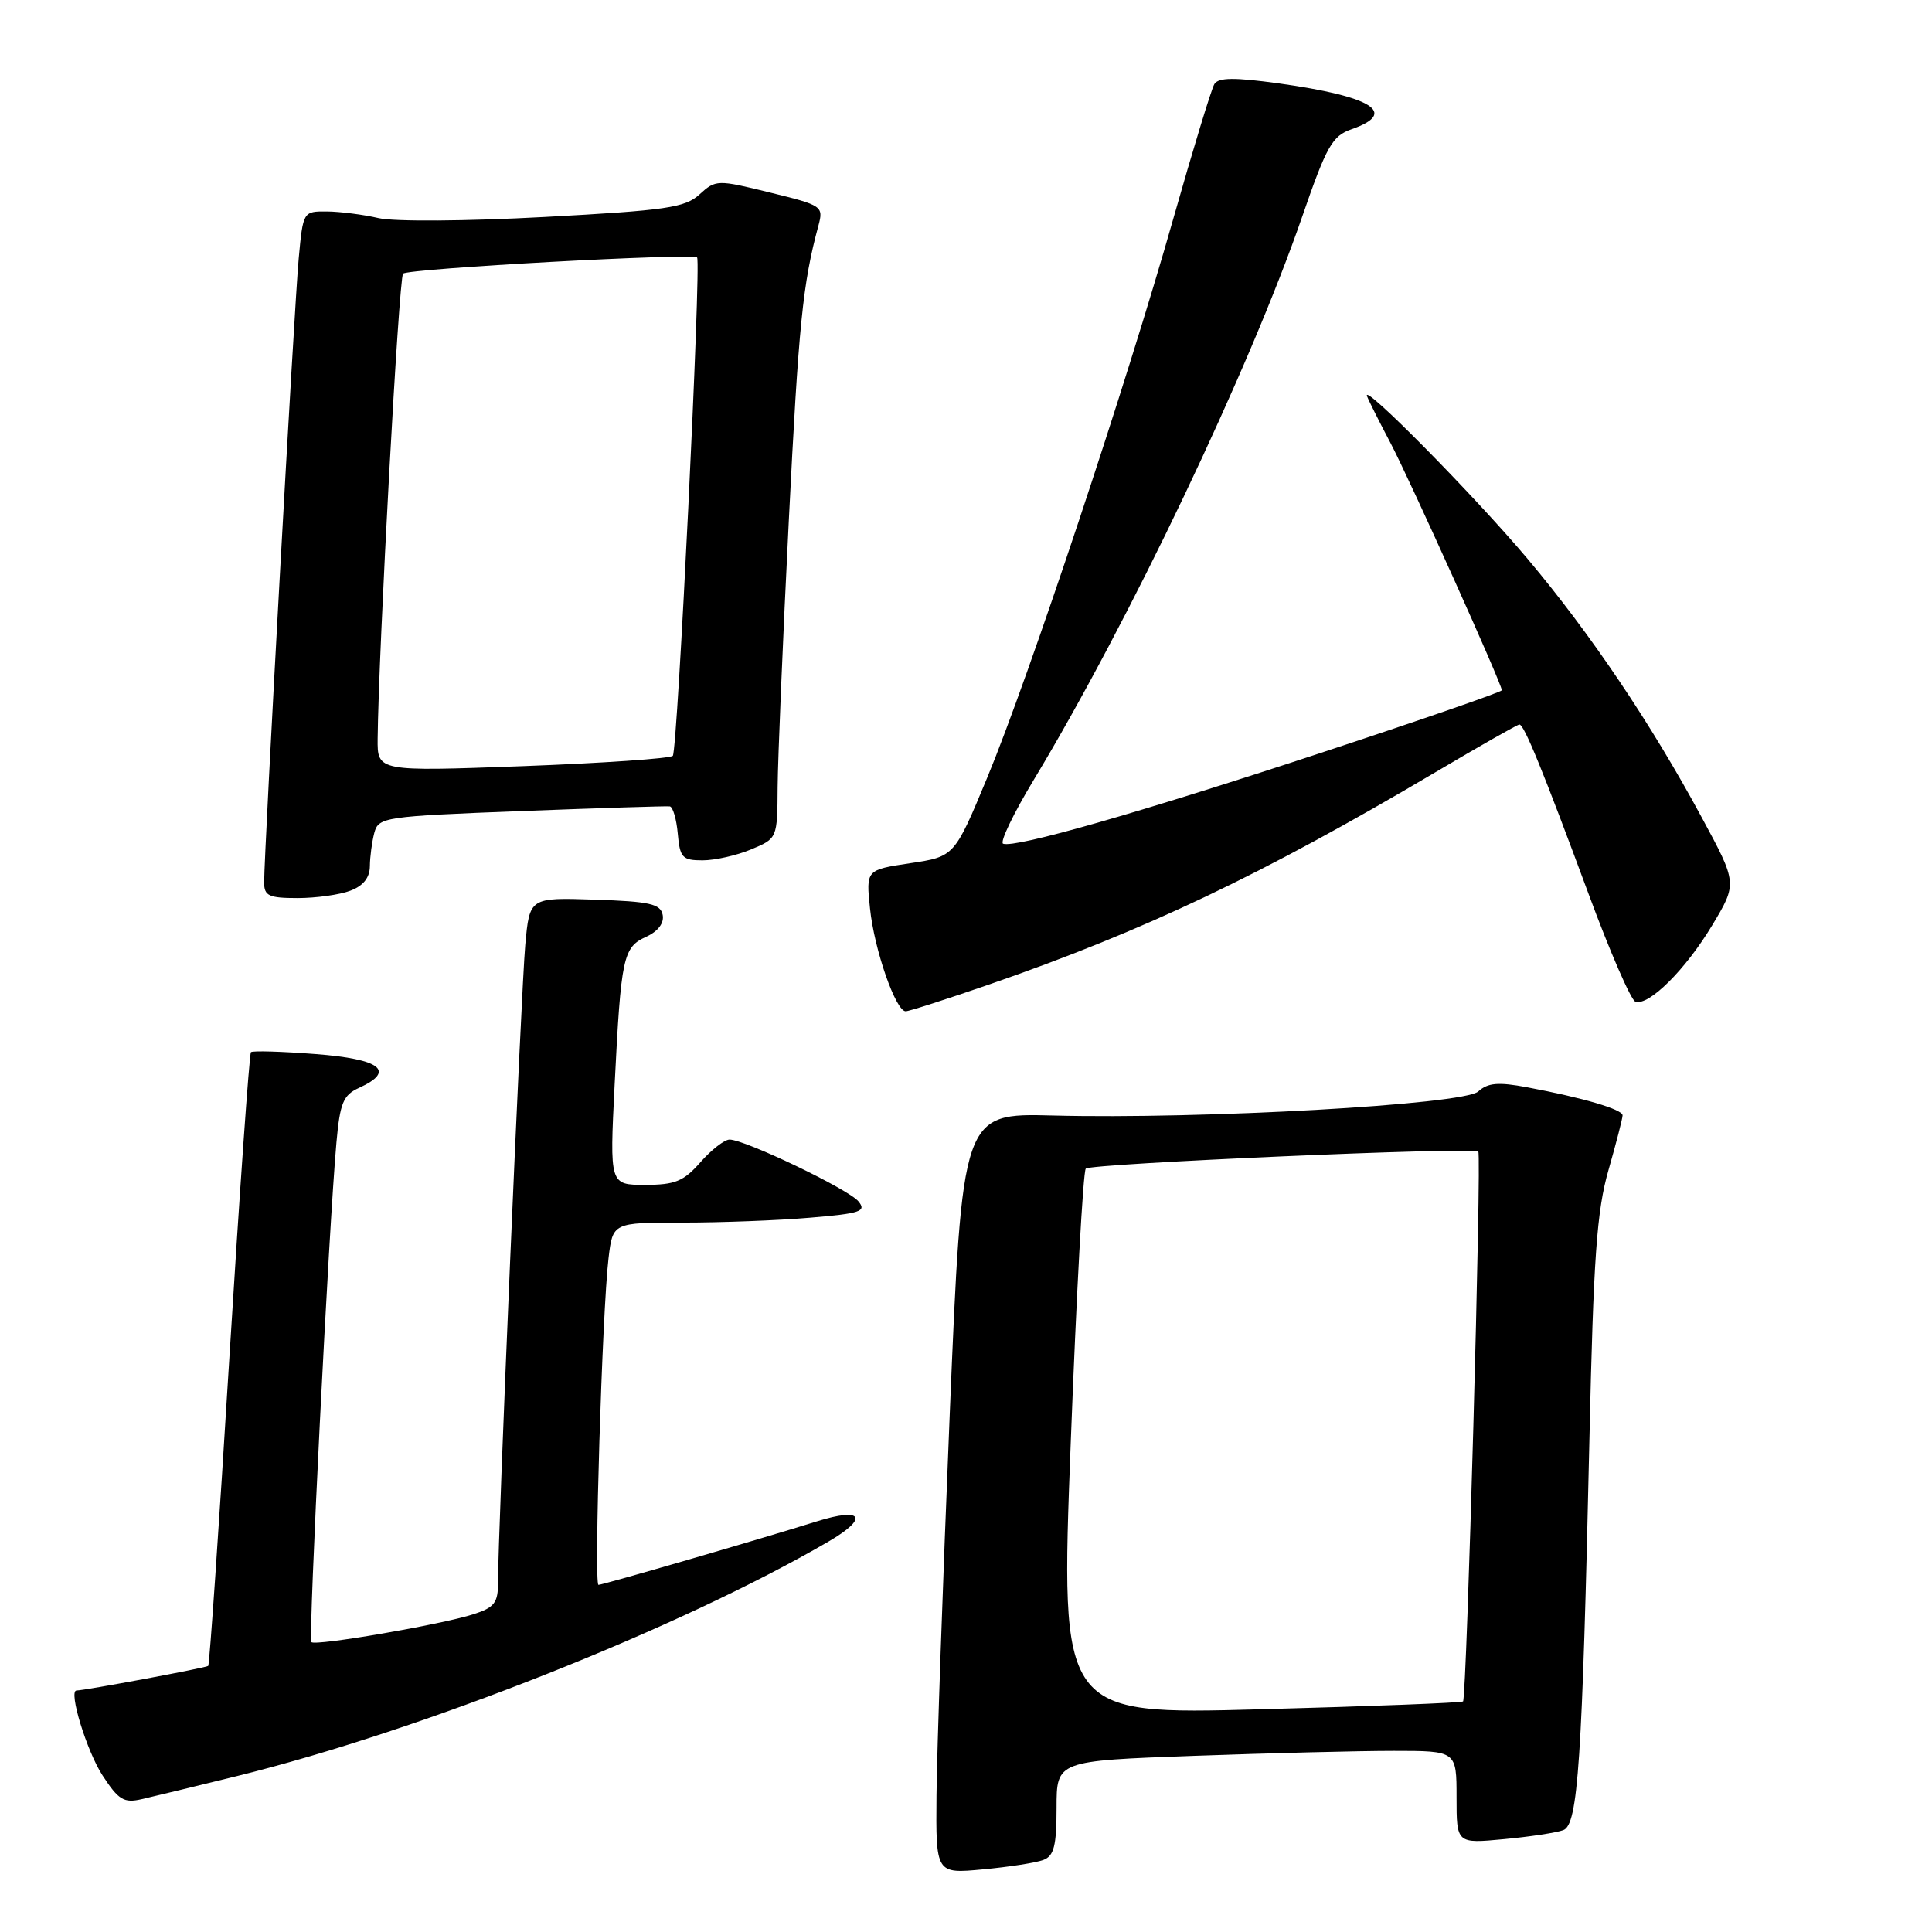 <?xml version="1.0" encoding="UTF-8" standalone="no"?>
<!DOCTYPE svg PUBLIC "-//W3C//DTD SVG 1.1//EN" "http://www.w3.org/Graphics/SVG/1.1/DTD/svg11.dtd" >
<svg xmlns="http://www.w3.org/2000/svg" xmlns:xlink="http://www.w3.org/1999/xlink" version="1.1" viewBox="0 0 256 256">
 <g >
 <path fill="currentColor"
d=" M 138.26 246.45 C 139.66 245.92 140.00 244.55 140.00 239.55 C 140.00 233.32 140.00 233.32 158.16 232.66 C 168.15 232.30 180.07 232.00 184.66 232.00 C 193.00 232.00 193.00 232.00 193.00 238.14 C 193.00 244.29 193.00 244.29 199.26 243.70 C 202.71 243.38 206.25 242.84 207.15 242.50 C 209.10 241.75 209.65 233.58 210.61 190.55 C 211.14 166.63 211.58 160.46 213.13 155.05 C 214.16 151.45 215.00 148.18 215.00 147.79 C 215.00 147.00 209.77 145.46 202.35 144.07 C 198.52 143.35 197.15 143.47 195.87 144.63 C 193.94 146.37 159.29 148.32 139.50 147.81 C 127.50 147.50 127.50 147.50 125.84 187.50 C 124.93 209.50 124.14 232.18 124.09 237.89 C 124.00 248.29 124.00 248.29 130.26 247.70 C 133.71 247.38 137.31 246.82 138.26 246.45 Z  M 31.40 235.34 C 55.95 229.27 90.05 215.75 109.75 204.28 C 115.17 201.13 114.35 199.67 108.23 201.59 C 100.70 203.95 79.89 210.00 79.30 210.00 C 78.69 210.00 79.79 173.84 80.63 166.75 C 81.19 162.00 81.19 162.00 90.44 162.00 C 95.53 162.00 103.14 161.71 107.35 161.35 C 114.04 160.79 114.84 160.51 113.75 159.19 C 112.42 157.57 98.71 151.00 96.67 151.00 C 96.00 151.00 94.26 152.35 92.81 154.00 C 90.59 156.53 89.45 157.00 85.48 157.00 C 80.78 157.00 80.78 157.00 81.44 143.75 C 82.29 126.78 82.56 125.52 85.62 124.13 C 87.19 123.41 88.02 122.32 87.81 121.24 C 87.53 119.77 86.11 119.45 78.82 119.21 C 70.17 118.92 70.17 118.92 69.60 125.21 C 69.05 131.35 65.97 203.37 65.99 209.67 C 66.00 212.37 65.52 213.00 62.75 213.89 C 58.52 215.26 41.80 218.14 41.26 217.59 C 40.83 217.16 43.57 162.60 44.58 151.38 C 45.05 146.14 45.48 145.10 47.57 144.15 C 52.48 141.91 50.46 140.33 41.82 139.67 C 37.32 139.32 33.46 139.21 33.25 139.42 C 33.04 139.63 31.75 157.94 30.38 180.12 C 29.02 202.29 27.76 220.57 27.59 220.74 C 27.34 220.99 11.26 223.99 10.14 224.00 C 9.03 224.00 11.50 232.06 13.59 235.26 C 15.71 238.51 16.42 238.94 18.77 238.40 C 20.27 238.06 25.96 236.68 31.40 235.34 Z  M 131.15 130.42 C 151.68 123.31 167.28 115.89 190.19 102.33 C 196.07 98.85 201.08 96.00 201.33 96.00 C 201.95 96.00 204.43 102.07 210.49 118.44 C 213.32 126.11 216.12 132.54 216.70 132.73 C 218.47 133.32 223.33 128.50 226.86 122.63 C 230.21 117.05 230.21 117.05 225.47 108.28 C 218.74 95.83 210.78 84.00 202.43 74.07 C 195.40 65.71 180.40 50.51 181.14 52.50 C 181.34 53.05 182.74 55.84 184.25 58.70 C 186.86 63.67 199.00 90.63 199.00 91.46 C 199.00 91.69 188.09 95.46 174.75 99.85 C 150.70 107.77 134.59 112.37 132.92 111.80 C 132.44 111.63 134.28 107.80 137.01 103.28 C 149.63 82.35 165.57 48.90 172.55 28.70 C 175.78 19.34 176.53 18.01 179.10 17.12 C 185.31 14.95 181.85 12.78 169.44 11.05 C 163.55 10.24 161.46 10.26 160.91 11.14 C 160.52 11.78 158.08 19.78 155.49 28.90 C 149.33 50.68 136.31 89.78 130.83 103.00 C 126.47 113.50 126.47 113.50 120.61 114.38 C 114.75 115.26 114.75 115.26 115.28 120.38 C 115.84 125.82 118.69 134.00 120.01 134.00 C 120.45 134.00 125.46 132.39 131.15 130.42 Z  M 46.43 118.02 C 48.14 117.38 49.00 116.29 49.01 114.77 C 49.02 113.52 49.29 111.53 49.60 110.35 C 50.16 108.28 50.88 108.17 69.09 107.47 C 79.48 107.07 88.33 106.79 88.75 106.85 C 89.16 106.91 89.64 108.54 89.81 110.48 C 90.09 113.65 90.42 114.00 93.09 114.00 C 94.73 114.00 97.62 113.35 99.53 112.55 C 103.00 111.10 103.00 111.10 103.04 104.30 C 103.07 100.56 103.73 84.68 104.52 69.00 C 105.83 42.89 106.36 37.59 108.45 29.88 C 109.13 27.32 108.96 27.21 102.02 25.51 C 95.03 23.79 94.85 23.80 92.69 25.76 C 90.77 27.52 88.28 27.88 72.16 28.75 C 61.79 29.31 52.22 29.38 50.16 28.90 C 48.15 28.43 45.07 28.04 43.33 28.02 C 40.17 28.00 40.16 28.01 39.58 34.25 C 39.01 40.31 35.00 112.81 35.00 116.94 C 35.00 118.71 35.63 119.00 39.43 119.00 C 41.87 119.00 45.02 118.56 46.43 118.02 Z  M 141.87 191.36 C 142.62 171.64 143.52 155.21 143.87 154.85 C 144.52 154.17 195.20 151.96 195.88 152.58 C 196.34 153.00 194.35 225.00 193.86 225.45 C 193.66 225.63 181.57 226.10 167.00 226.49 C 140.50 227.21 140.50 227.21 141.87 191.36 Z  M 50.04 97.87 C 50.16 86.22 52.85 36.81 53.41 36.26 C 54.09 35.58 91.90 33.51 92.37 34.12 C 92.93 34.87 89.78 99.52 89.15 100.15 C 88.79 100.51 79.84 101.12 69.25 101.52 C 50.00 102.23 50.00 102.23 50.04 97.87 Z "/>
</g>
</svg>